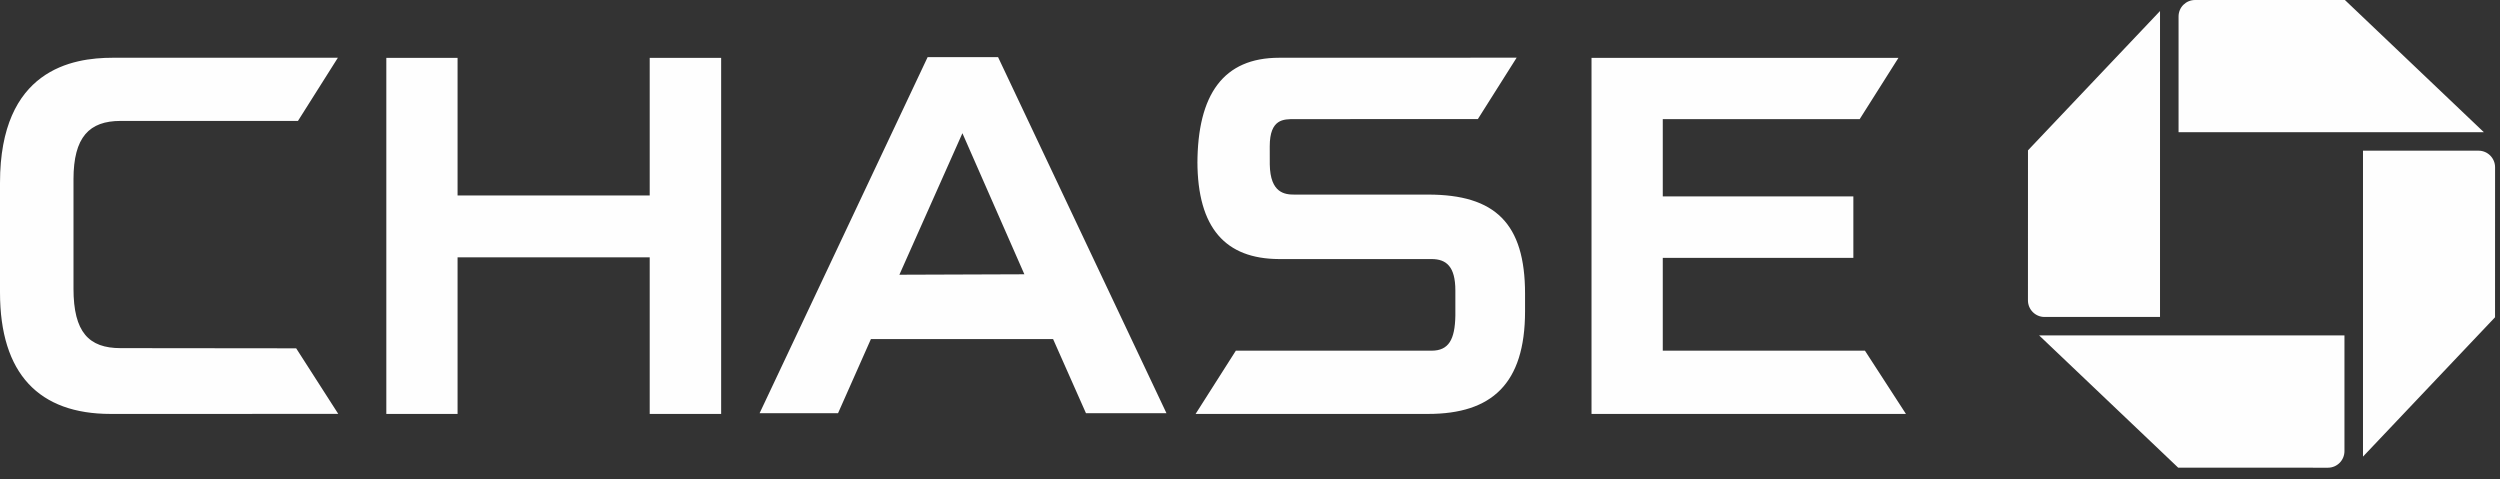 <svg width="146px" height="28px" viewBox="0 0 146 28" version="1.1" xmlns="http://www.w3.org/2000/svg" xmlns:xlink="http://www.w3.org/1999/xlink">
    <rect x="0" y="0" width="146" height="28" fill="#333333" stroke="none"/>
    <g id="Symbols" stroke="none" stroke-width="1" fill="none" fill-rule="evenodd">
        <g id="NAV_FAQ_Desktop" transform="translate(-568, -22)" fill="#FEFEFE">
            <g id="logo" transform="translate(568, 22)">
                <path d="M118.432,17.542 C118.432,18.075 118.865,18.51 119.395,18.51 L126.145,18.51 L126.145,0.645 L118.434,8.78 L118.432,17.542 M135.951,27.314 C136.485,27.314 136.916,26.881 136.916,26.347 L136.916,19.587 L119.085,19.587 L127.204,27.31 L135.951,27.314 M145.712,9.765 C145.712,9.236 145.281,8.8 144.747,8.8 L137.999,8.8 L137.999,26.666 L145.71,18.529 L145.712,9.765 M128.191,-0 C127.659,-0 127.228,0.429 127.228,0.959 L127.228,7.722 L145.059,7.722 L136.942,-0 L128.191,-0 M58.186,3.336 L58.287,3.336 L68.121,24.13 L63.42,24.13 C63.42,24.13 61.58,19.981 61.501,19.803 L50.861,19.803 C50.782,19.981 48.942,24.13 48.942,24.13 L44.361,24.13 L54.174,3.336 L58.186,3.336 M56.205,7.779 C55.951,8.357 52.698,15.644 52.524,16.044 C52.957,16.044 59.392,16.018 59.823,16.018 C59.649,15.62 56.461,8.36 56.205,7.779 M88.288,3.369 L88.572,3.369 L86.308,6.952 L75.593,6.957 C74.973,6.957 74.153,6.933 74.153,8.542 L74.155,9.604 C74.181,11.288 75.047,11.364 75.593,11.364 L83.405,11.364 C87.314,11.364 89.063,13.041 89.063,17.151 L89.063,18.178 C89.063,22.421 87.11,24.173 83.405,24.173 L69.823,24.173 L72.173,20.48 L83.604,20.48 C84.605,20.48 84.969,19.828 84.993,18.436 L84.993,16.964 C84.993,15.569 84.469,15.129 83.604,15.129 L74.689,15.129 C71.591,15.113 69.929,13.348 69.929,9.41 L69.929,9.581 C69.929,5.493 71.462,3.373 74.702,3.373 L88.288,3.369 M19.449,3.373 L6.576,3.373 C4.234,3.373 -7.50642673e-05,4.055 -7.50642673e-05,10.677 L-7.50642673e-05,17.076 C-7.50642673e-05,21.849 2.294,24.173 6.457,24.173 L19.754,24.171 L17.297,20.342 L7.039,20.331 C5.191,20.331 4.292,19.403 4.292,16.857 L4.292,10.471 C4.292,8.004 5.214,7.062 7.039,7.062 L17.401,7.062 L19.731,3.373 L19.449,3.373 M110.498,3.378 L92.945,3.378 L92.945,24.173 L111.307,24.173 L108.913,20.48 L97.106,20.48 L97.106,15.059 L108.236,15.059 L108.236,11.471 L97.106,11.471 L97.106,6.957 L108.606,6.957 L110.87,3.378 L110.498,3.378 M41.96,3.378 L42.115,3.378 L42.115,24.173 L37.943,24.173 L37.943,15.028 L26.722,15.028 L26.722,24.173 L22.561,24.173 L22.561,3.378 L26.722,3.378 L26.722,11.417 L37.943,11.417 L37.943,3.378 L41.96,3.378" id="Fill-1"></path>
            </g>
        </g>
    </g>
</svg>